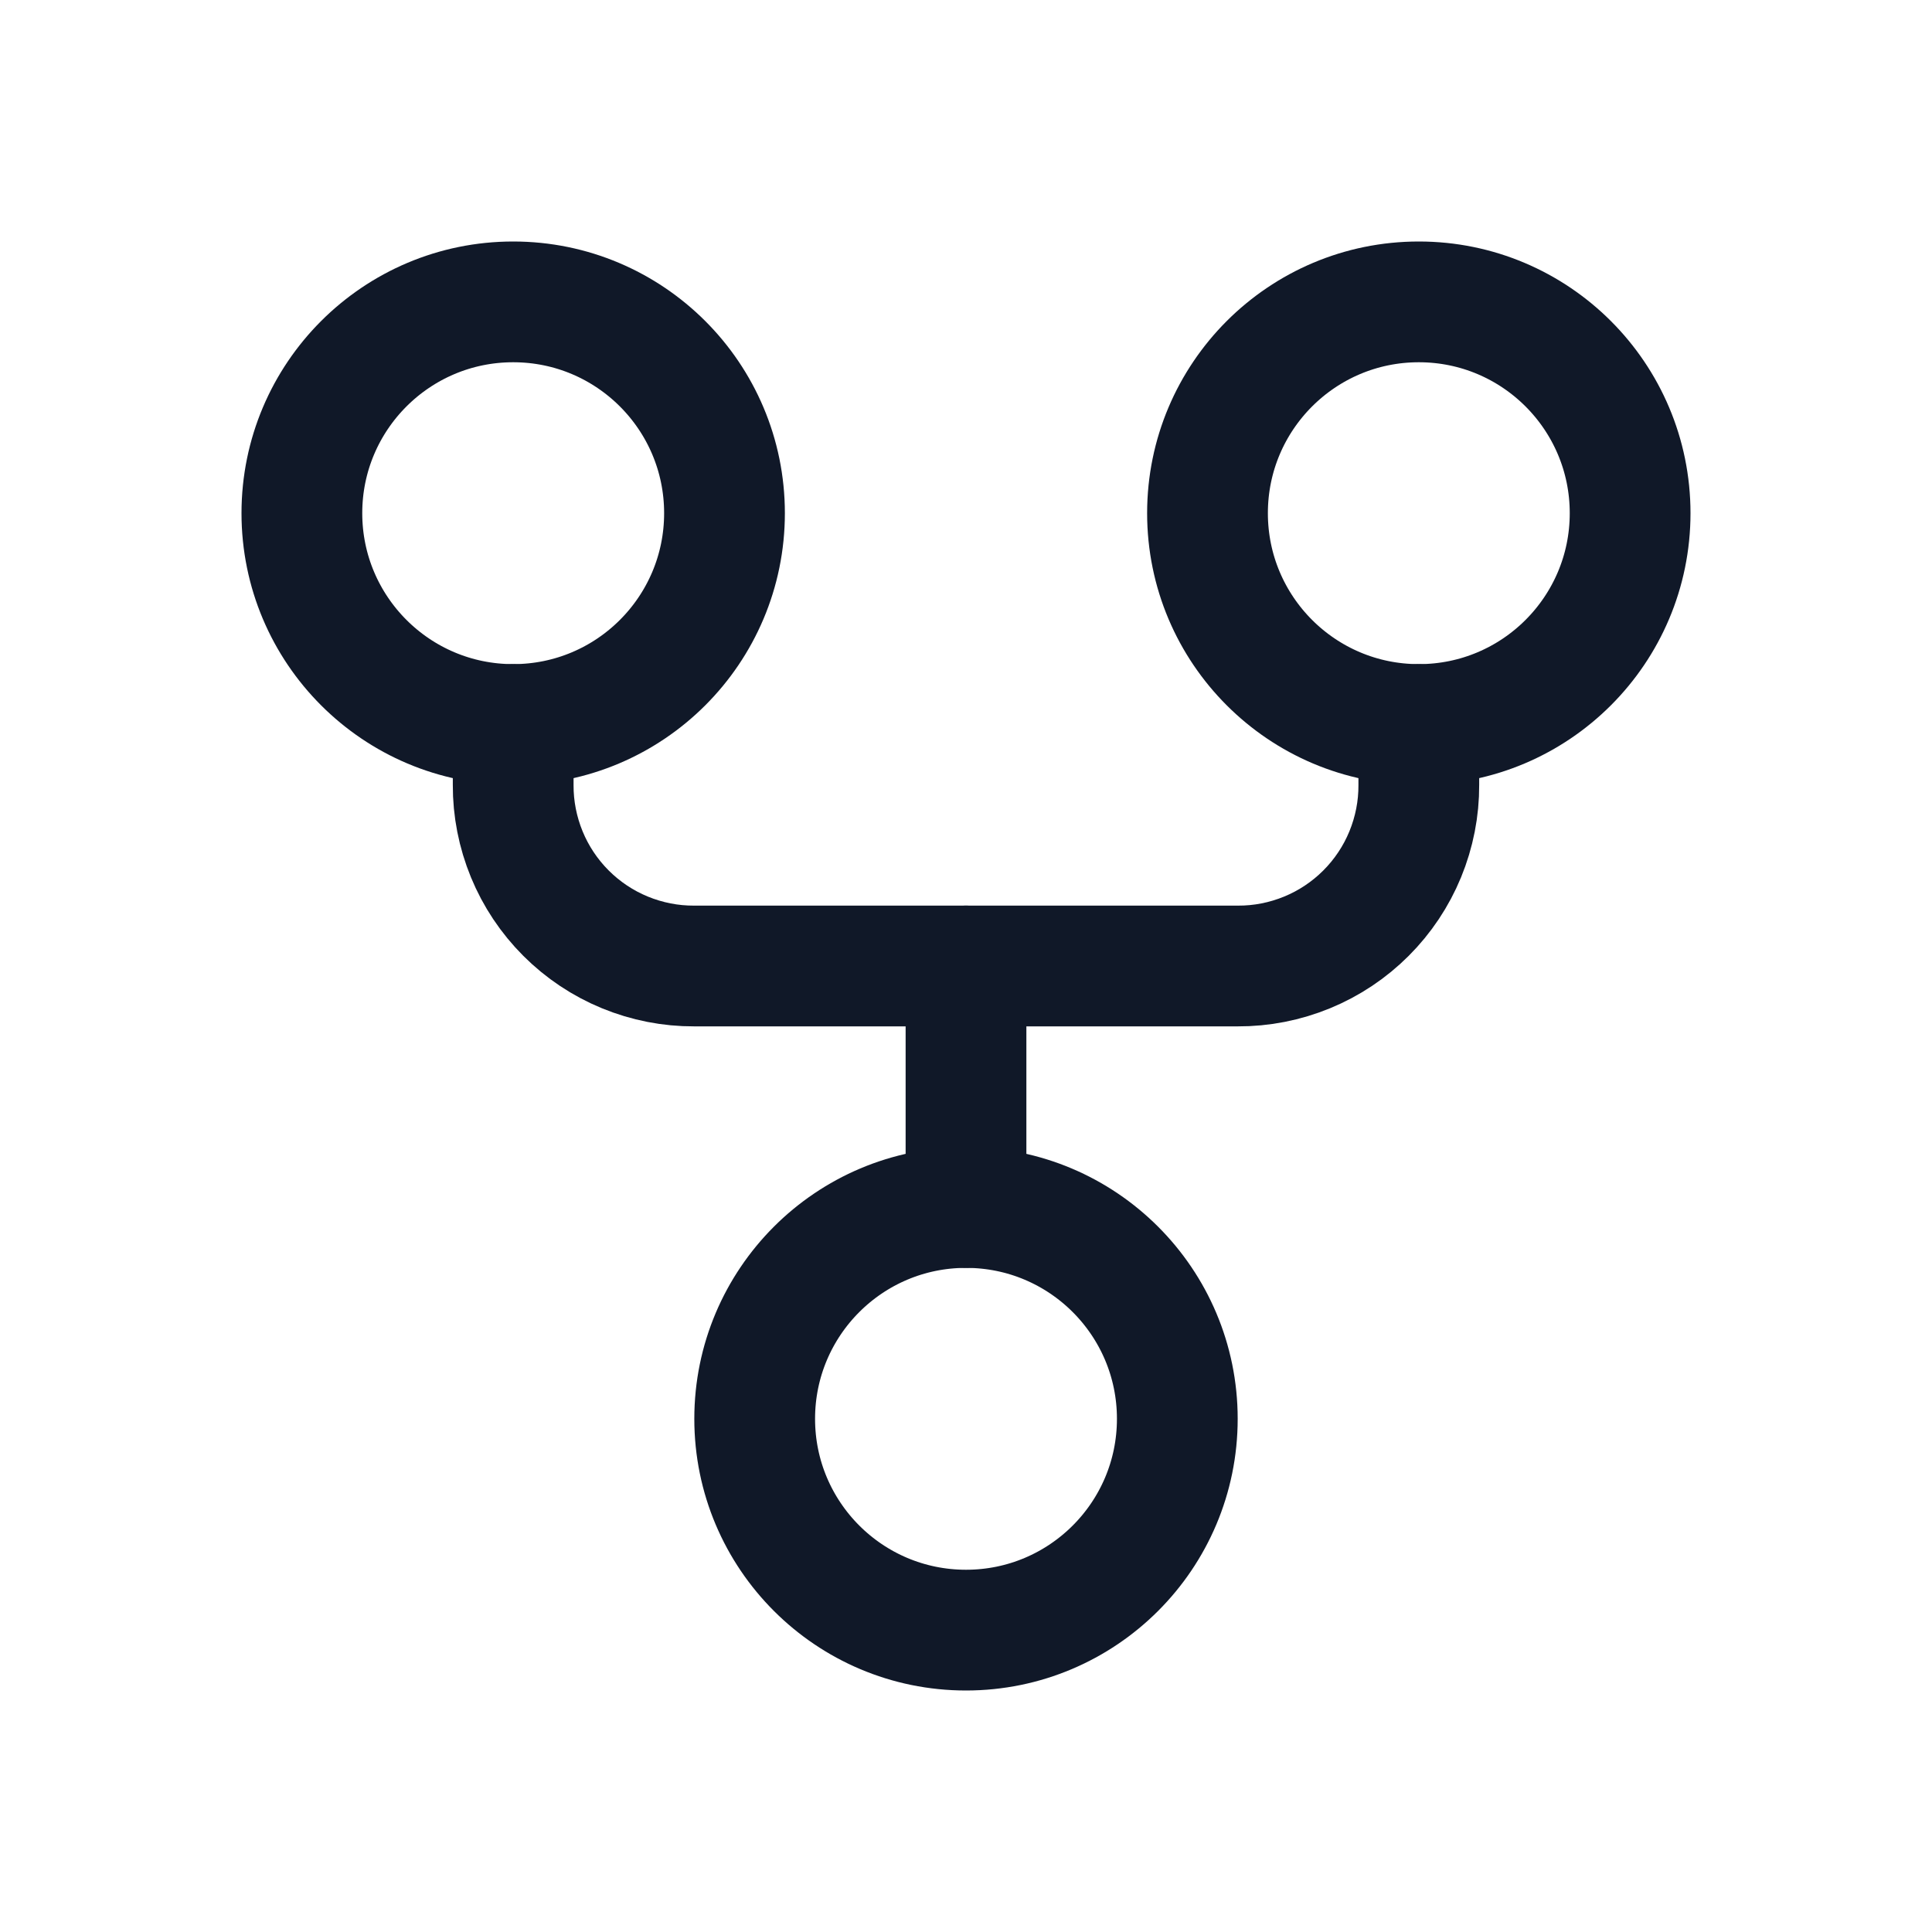 <svg width="32" height="32" viewBox="0 0 32 32" fill="none" xmlns="http://www.w3.org/2000/svg"><g id="Icon-GitFork"><g clip-path="url(#clip0_10_804)"><g id="size=md (32px)"><g id="GitFork"><path id="Vector" d="M16 27C17.933 27 19.5 25.433 19.5 23.5C19.5 21.567 17.933 20 16 20C14.067 20 12.5 21.567 12.5 23.5C12.5 25.433 14.067 27 16 27Z" stroke="#101828" stroke-width="2" stroke-linecap="round" stroke-linejoin="round"/><path id="Vector_2" d="M23.5 12C25.433 12 27 10.433 27 8.5C27 6.567 25.433 5 23.5 5C21.567 5 20 6.567 20 8.5C20 10.433 21.567 12 23.5 12Z" stroke="#101828" stroke-width="2" stroke-linecap="round" stroke-linejoin="round"/><path id="Vector_3" d="M8.5 12C10.433 12 12 10.433 12 8.5C12 6.567 10.433 5 8.5 5C6.567 5 5 6.567 5 8.5C5 10.433 6.567 12 8.5 12Z" stroke="#101828" stroke-width="2" stroke-linecap="round" stroke-linejoin="round"/><path id="Vector_4" d="M8.5 12V13C8.498 13.394 8.575 13.785 8.725 14.15C8.875 14.515 9.096 14.846 9.375 15.125C9.654 15.404 9.985 15.625 10.35 15.775C10.715 15.925 11.106 16.002 11.5 16H20.5C20.895 16.002 21.285 15.925 21.65 15.775C22.015 15.625 22.346 15.404 22.625 15.125C22.904 14.846 23.125 14.515 23.275 14.15C23.425 13.785 23.502 13.394 23.5 13V12" stroke="#101828" stroke-width="2" stroke-linecap="round" stroke-linejoin="round"/><path id="Vector_5" d="M16 16V20" stroke="#101828" stroke-width="2" stroke-linecap="round" stroke-linejoin="round"/></g></g></g></g><defs><clipPath id="clip0_10_804"><rect width="32" height="32" rx="5" fill="white"/></clipPath></defs></svg>